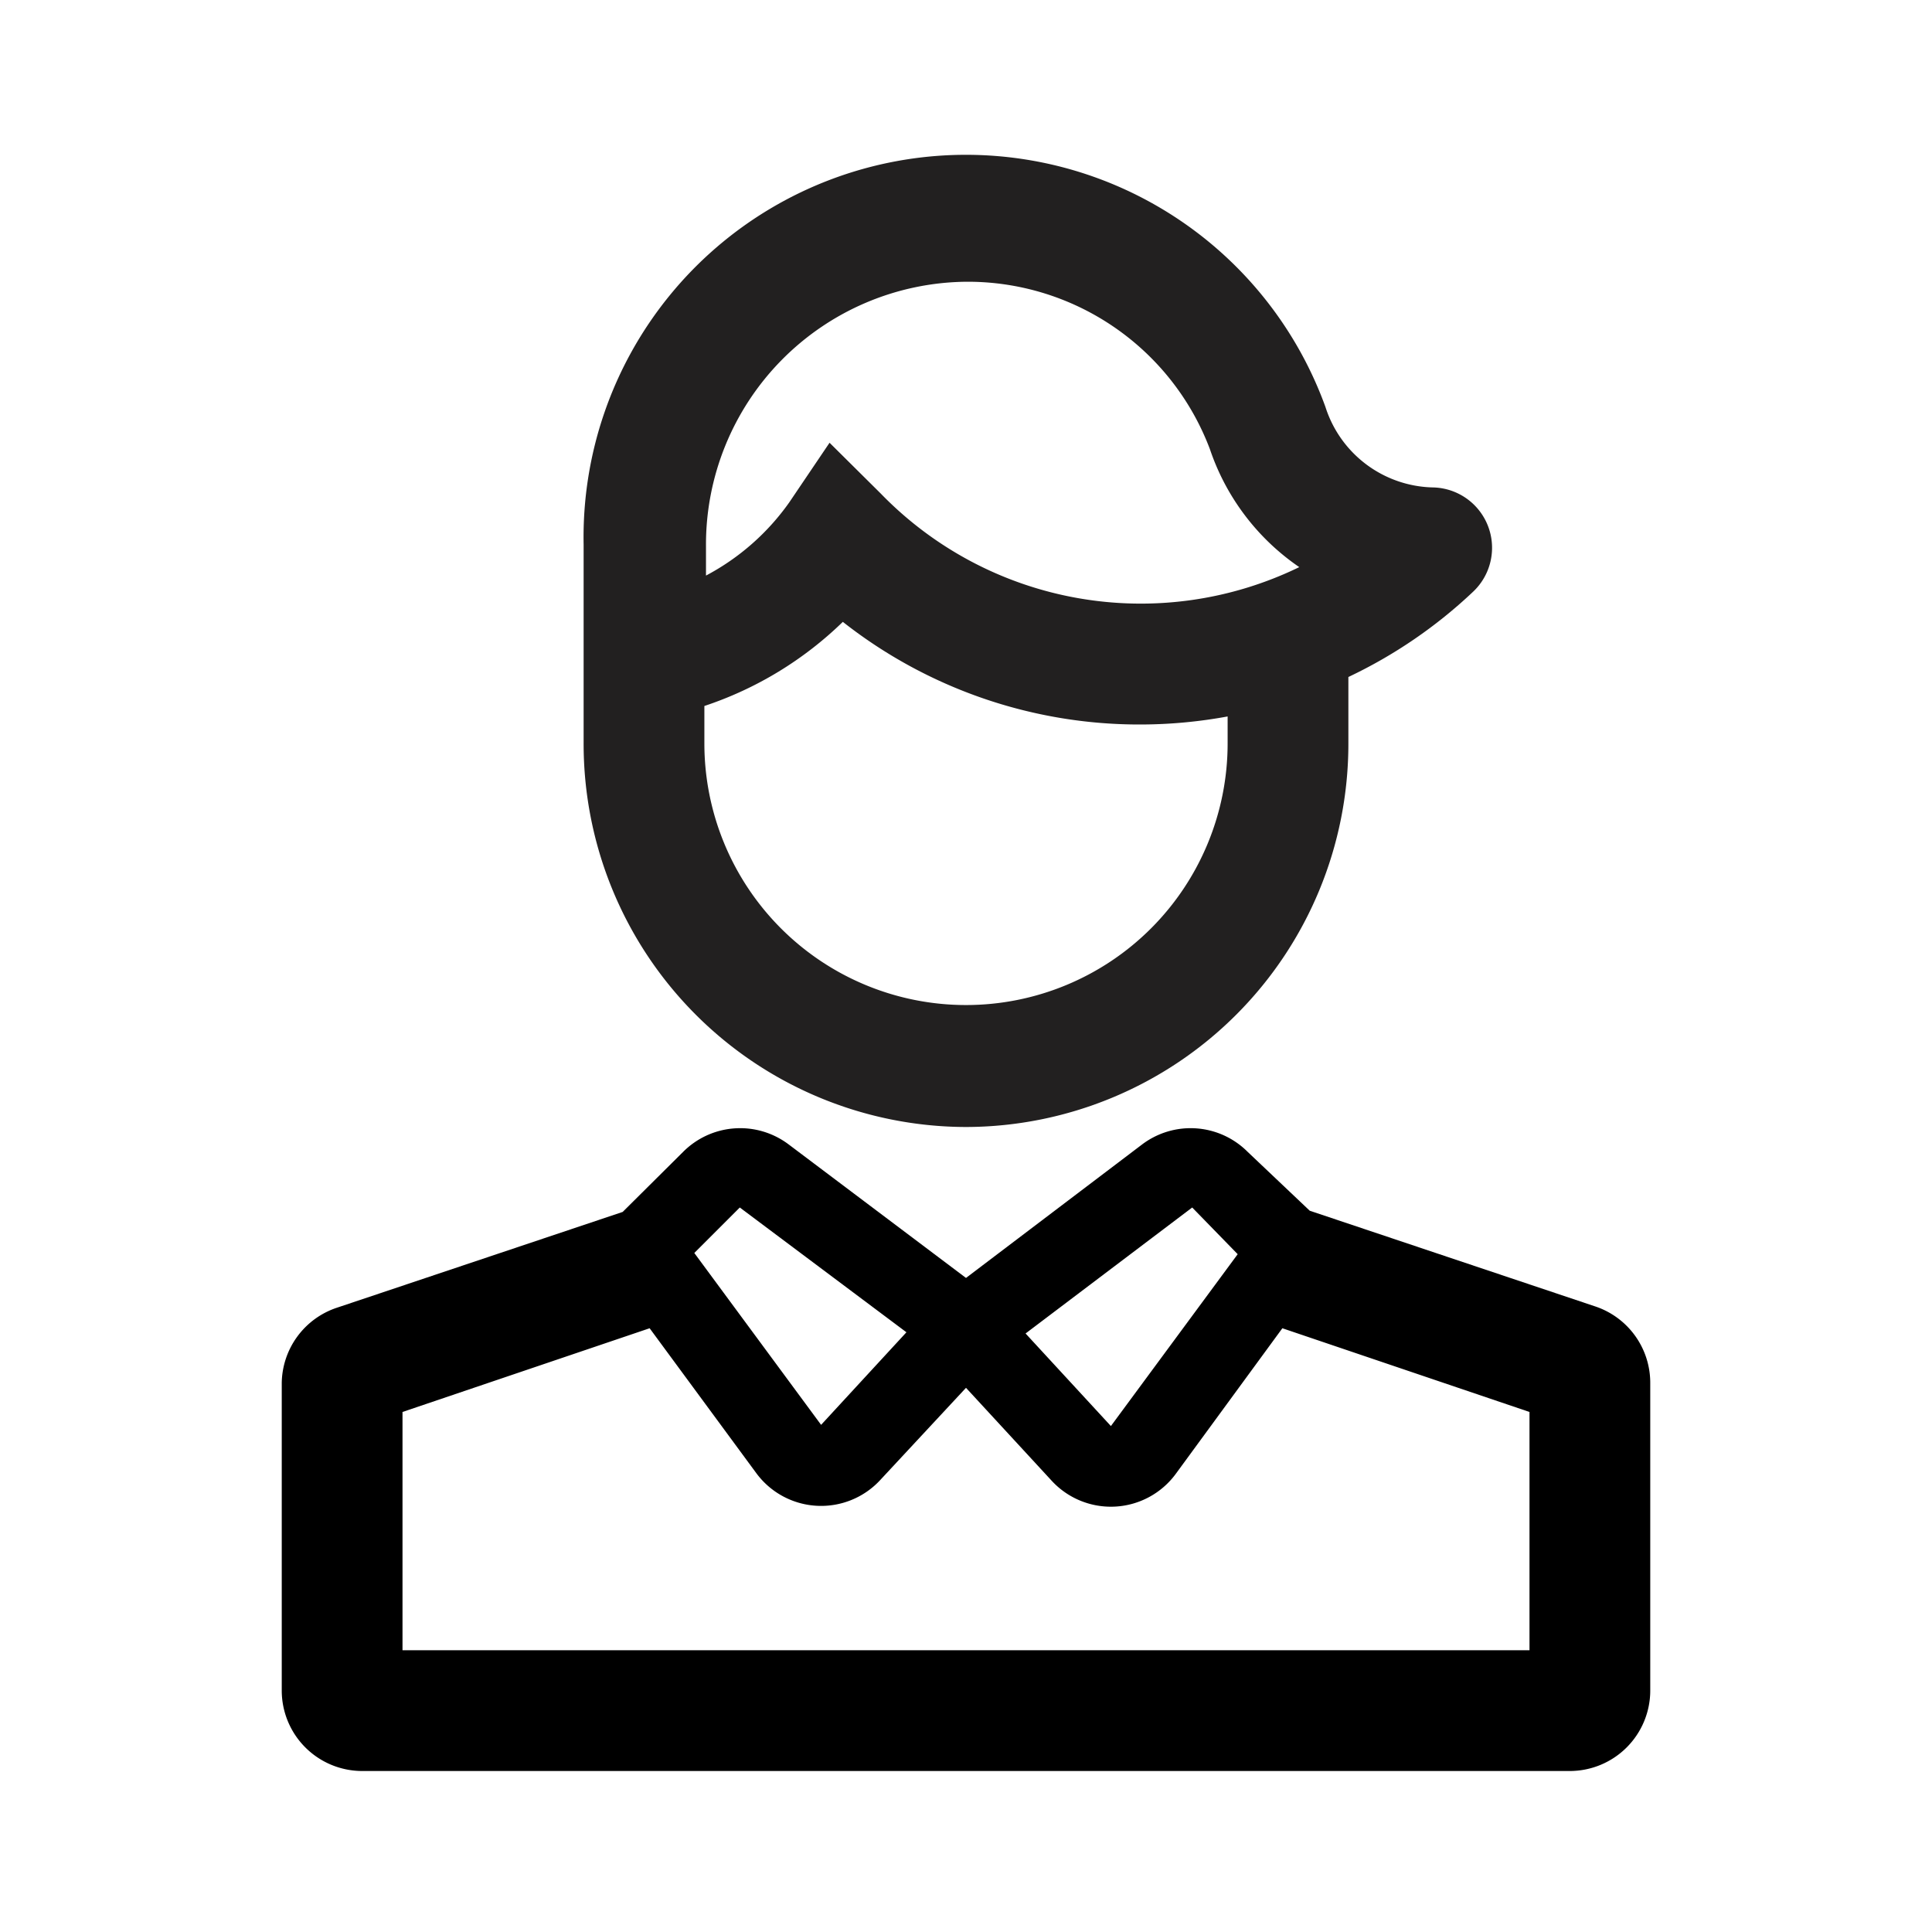 <svg xmlns="http://www.w3.org/2000/svg" viewBox="0 0 48 48"><path fill="#222020" d="M24 28a9.52 9.52 0 0 0 9.5-9.53v-1.65a11.94 11.94 0 0 0 3.1-2.12 1.5 1.5 0 0 0-1-2.59 2.87 2.87 0 0 1-2.67-2 9.5 9.5 0 0 0-18.43 3.42v4.94A9.52 9.52 0 0 0 24 28zm6.5-9.53a6.5 6.5 0 1 1-13 0v-.93a9 9 0 0 0 3.44-2.09A11.91 11.91 0 0 0 28.33 18a12 12 0 0 0 2.17-.2zM24 7a6.43 6.43 0 0 1 6.06 4.16 5.79 5.79 0 0 0 2.22 2.93 9 9 0 0 1-10.4-1.83L20.61 11l-1 1.48a5.92 5.92 0 0 1-2.07 1.82v-.73A6.53 6.53 0 0 1 24 7z"/><path d="M32.54 30.08L31 28.62a2 2 0 0 0-2.62-.19L24 31.75l-4.41-3.32a2 2 0 0 0-2.62.19l-1.5 1.49-7.1 2.38A2 2 0 0 0 7 34.36V42a2 2 0 0 0 2 2h30a2 2 0 0 0 2-2v-7.64a2 2 0 0 0-1.36-1.9zm-1.79 1.08l-3.15 4.27-2.12-2.3L29.62 30zM18.38 30l4.14 3.1-2.12 2.3-3.15-4.27zM38 41H10v-5.92L16.14 33l2.65 3.6a2 2 0 0 0 3.08.17L24 34.48l2.13 2.31a2 2 0 0 0 3.08-.17L31.86 33 38 35.08z"/></svg>